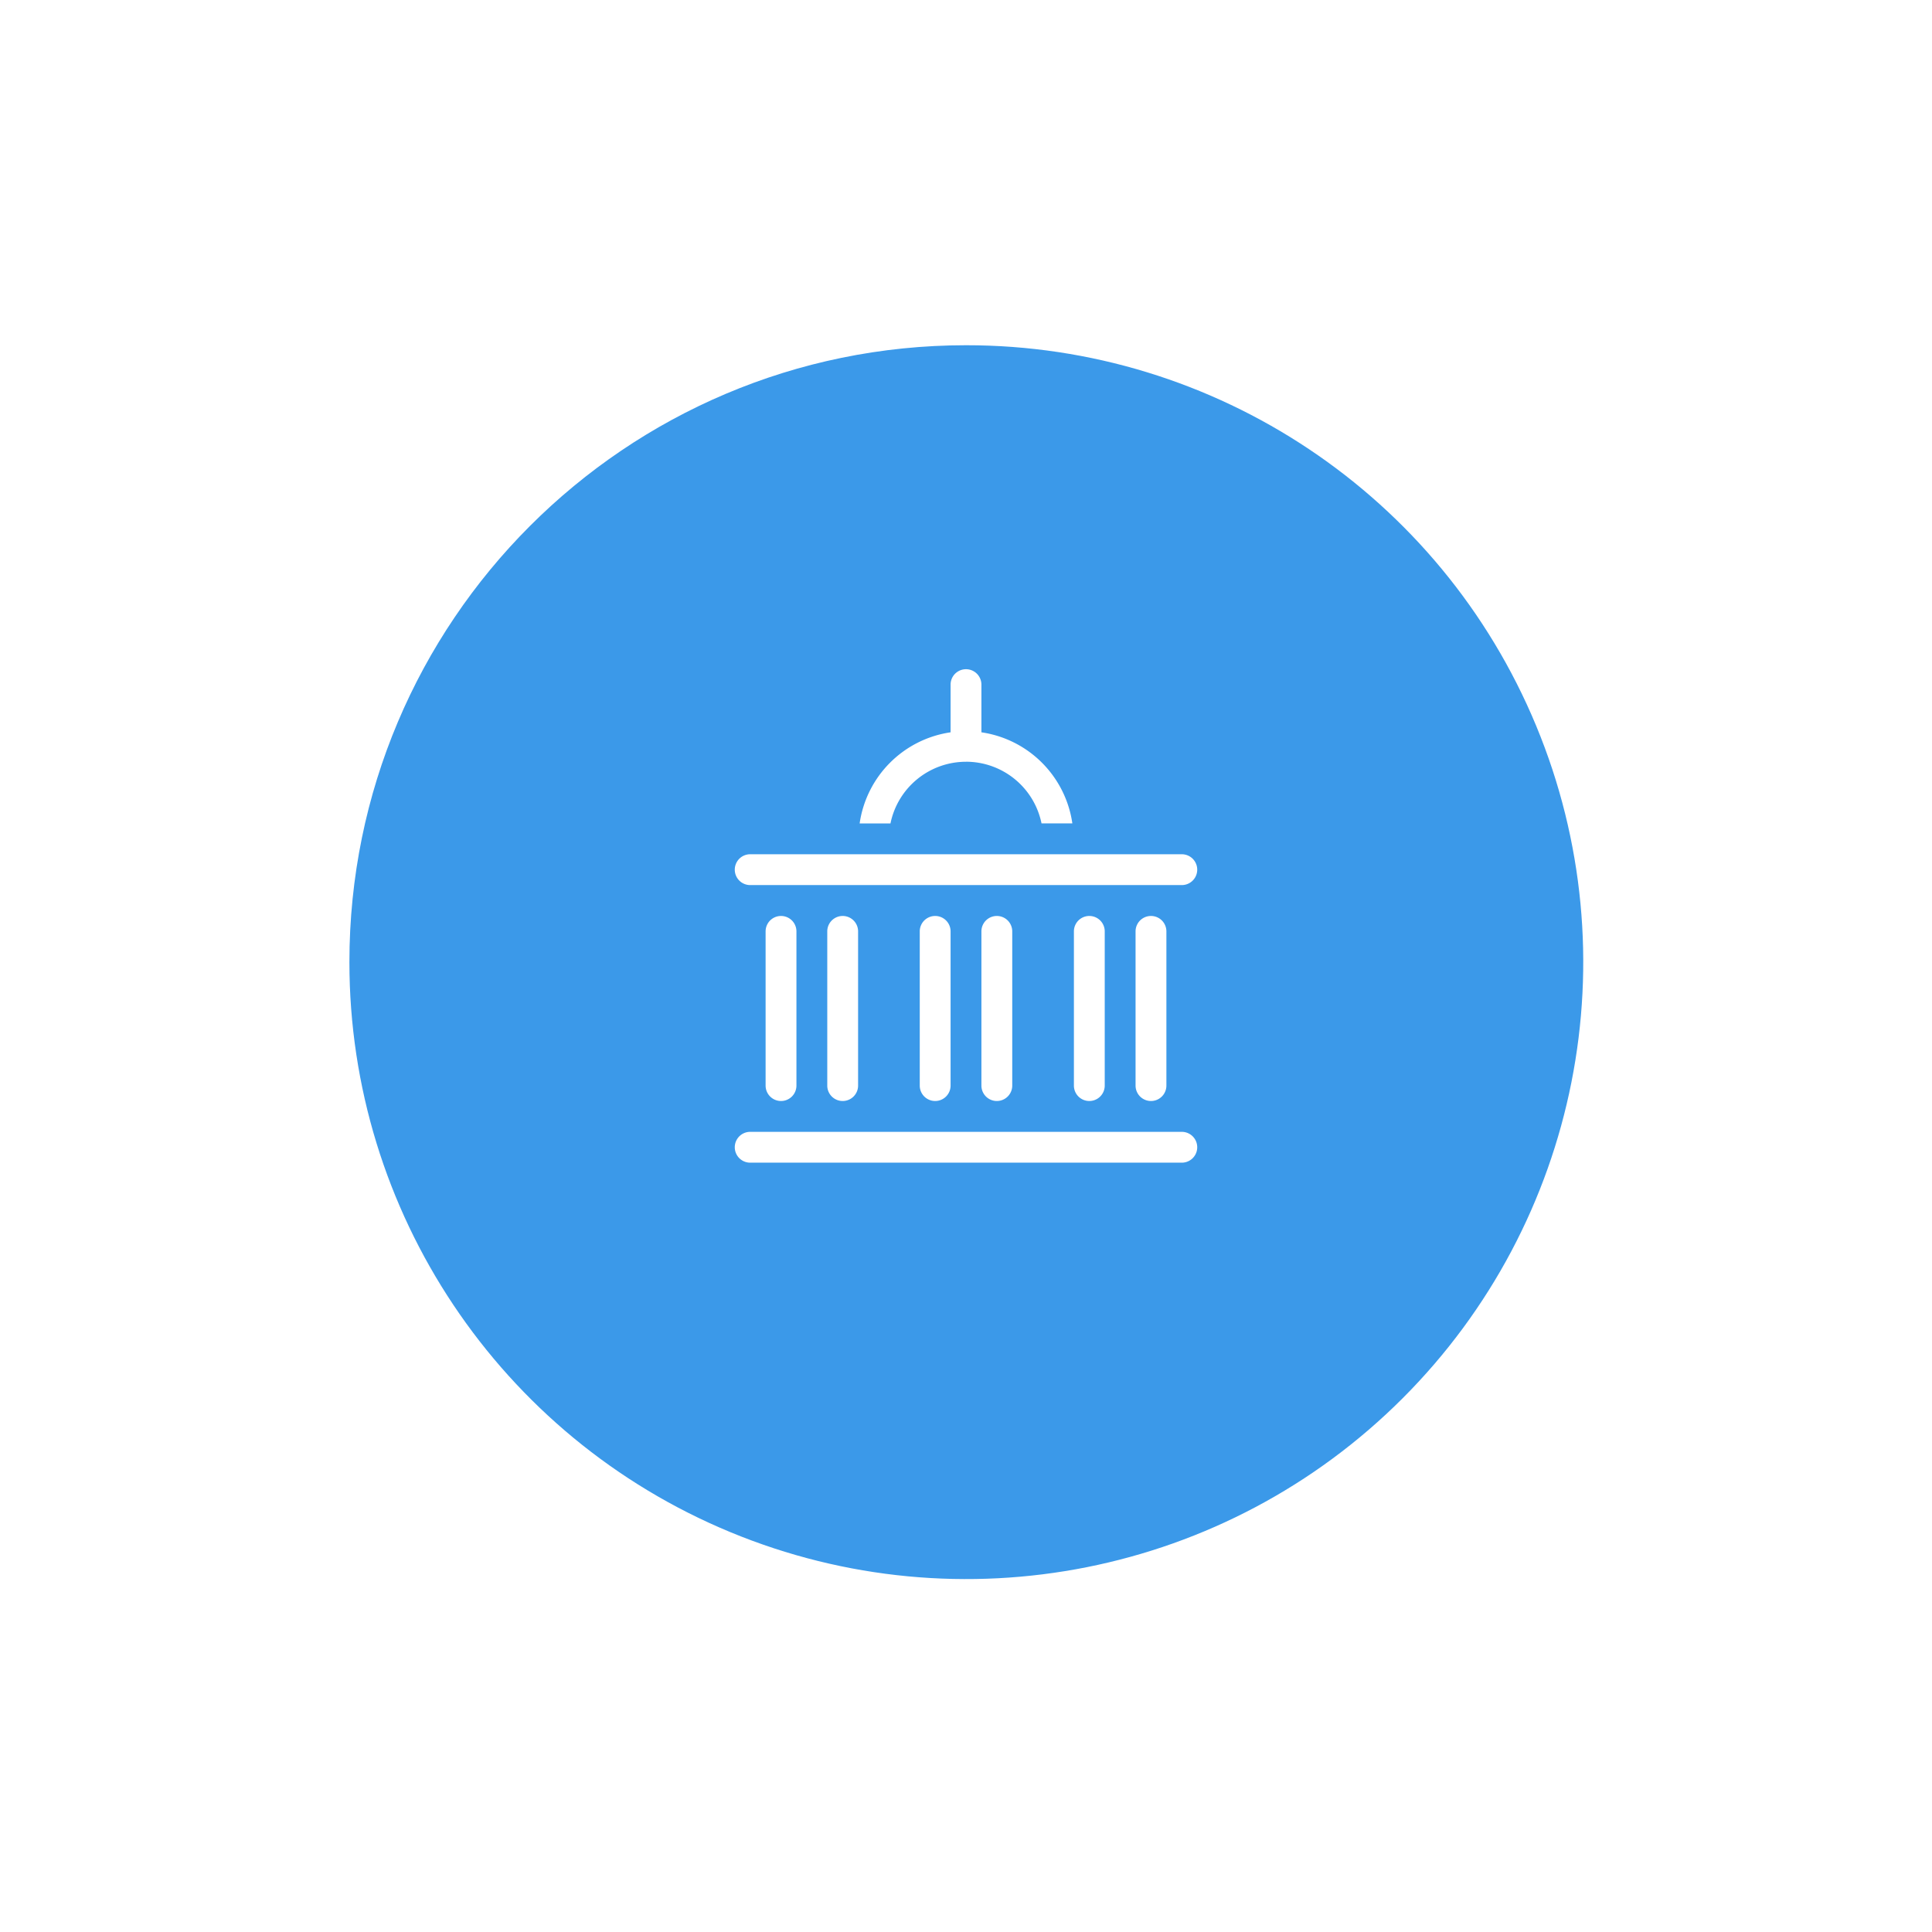 <svg width="188" height="188" viewBox="0 0 188 188" xmlns="http://www.w3.org/2000/svg"><defs><filter x="-79.3%" y="-79.3%" width="258.7%" height="258.7%" filterUnits="objectBoundingBox" id="a"><feOffset dy="15" in="SourceAlpha" result="shadowOffsetOuter1"/><feGaussianBlur stdDeviation="17.5" in="shadowOffsetOuter1" result="shadowBlurOuter1"/><feColorMatrix values="0 0 0 0 0.231 0 0 0 0 0.6 0 0 0 0 0.914 0 0 0 0.5 0" in="shadowBlurOuter1" result="shadowMatrixOuter1"/><feMerge><feMergeNode in="shadowMatrixOuter1"/><feMergeNode in="SourceGraphic"/></feMerge></filter></defs><g filter="url(#a)" transform="translate(34 18)" fill="none" fill-rule="evenodd"><path d="M60 .594C84.283.581 106.182 15.2 115.484 37.631c9.3 22.43 4.173 48.256-12.994 65.431-17.166 17.176-42.989 22.317-65.425 13.027C14.63 106.8 0 84.91 0 60.625-.008 27.479 26.854.603 60 .594z" fill="#3B99E9"/><path d="M81 53.126H39a1.5 1.5 0 0 1 0-3h42a1.5 1.5 0 0 1 0 3zm-21-12a7.5 7.5 0 0 0-7.349 6h-3A10.467 10.467 0 0 1 58.5 38.26v-4.64a1.5 1.5 0 0 1 3 0v4.64a10.467 10.467 0 0 1 8.849 8.864h-3A7.5 7.5 0 0 0 60 41.123v.003zM40.5 72.637V57.631a1.5 1.5 0 0 1 3 0v15.006a1.5 1.5 0 0 1-3 0zm6 0V57.631a1.5 1.5 0 0 1 3 0v15.006a1.5 1.5 0 0 1-3 0zm9 0V57.631a1.5 1.5 0 0 1 3 0v15.006a1.5 1.5 0 0 1-3 0zm6 0V57.631a1.5 1.5 0 0 1 3 0v15.006a1.5 1.5 0 0 1-3 0zm9 0V57.631a1.5 1.5 0 0 1 3 0v15.006a1.5 1.5 0 0 1-3 0zm6 0V57.631a1.5 1.5 0 0 1 3 0v15.006a1.5 1.5 0 0 1-3 0zM39 77.138h42a1.5 1.5 0 0 1 0 3H39a1.5 1.5 0 0 1 0-3z" fill="#FFF" fill-rule="nonzero"/></g></svg>